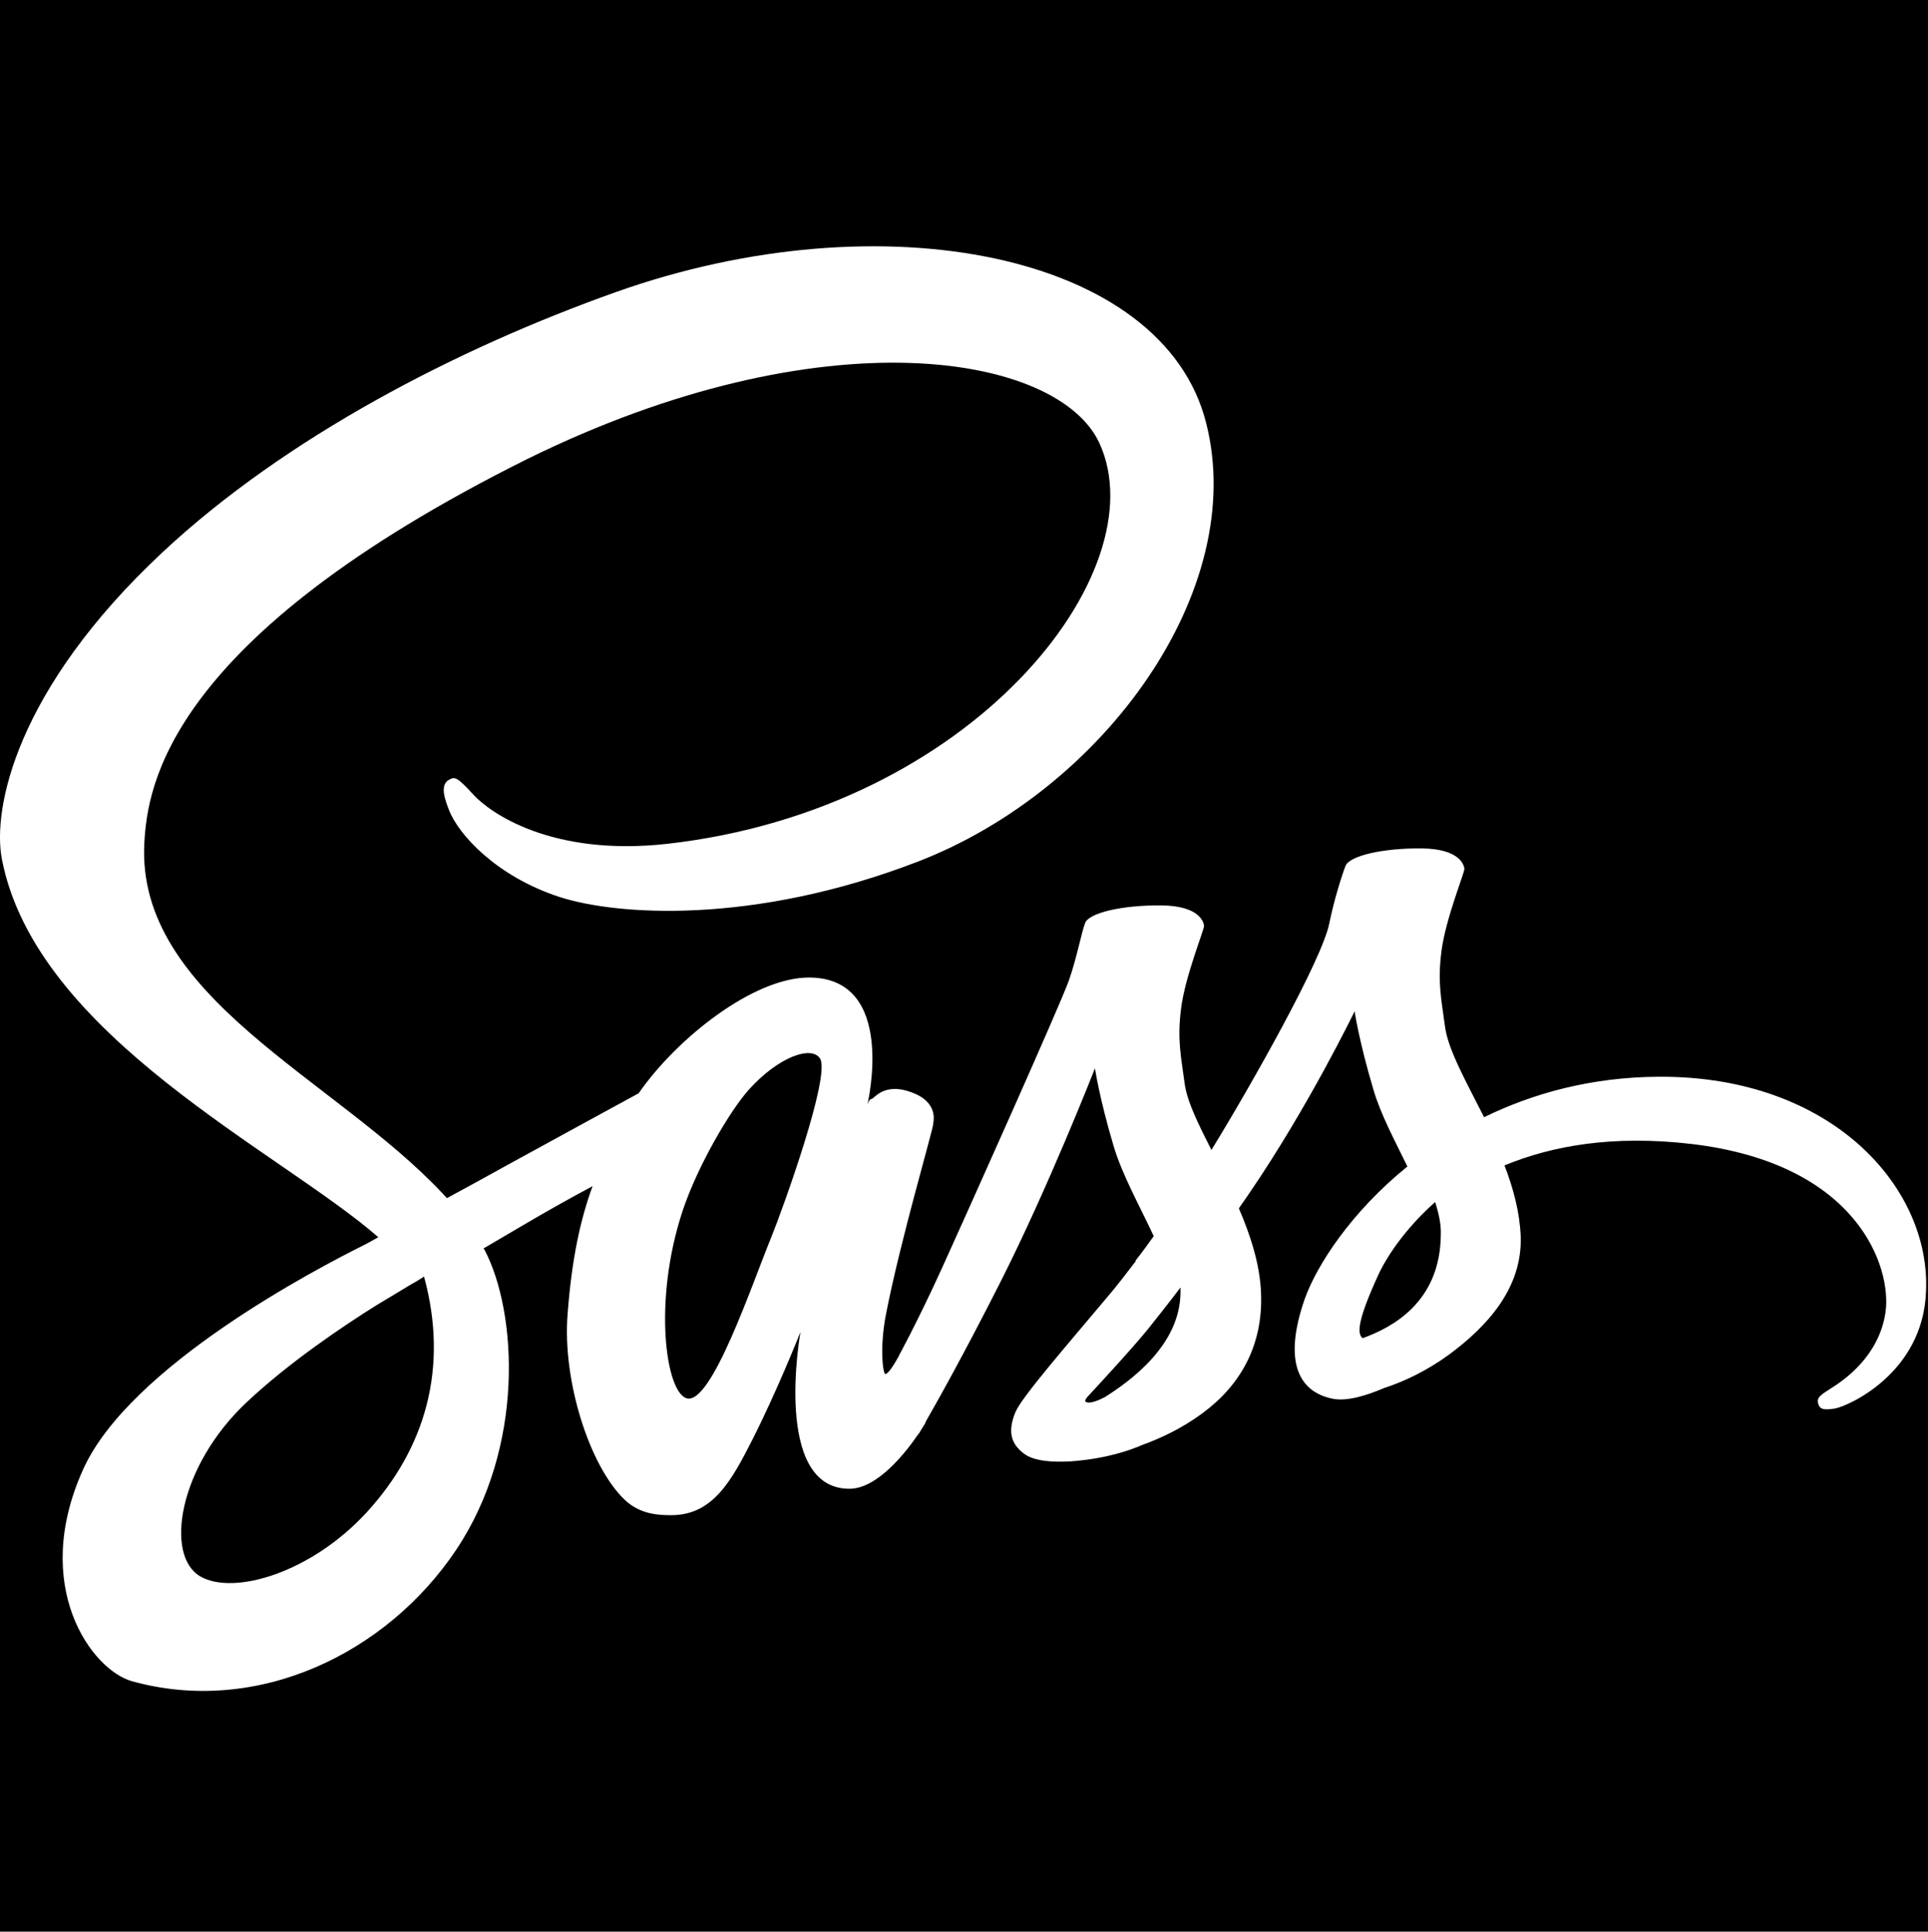 <svg width="548" height="549" viewBox="0 0 548 549" fill="none" xmlns="http://www.w3.org/2000/svg">
<rect width="548" height="549" fill="black"/>
<path d="M471.426 306.026C452.326 306.126 435.726 310.726 421.826 317.526C416.726 307.426 411.626 298.426 410.726 291.826C409.726 284.126 408.526 279.426 409.726 270.226C410.926 261.026 416.326 247.926 416.226 246.926C416.126 245.926 415.026 241.226 404.026 241.126C393.026 241.026 383.526 243.226 382.426 246.126C381.326 249.026 379.226 255.626 377.826 262.426C375.926 272.426 355.826 308.126 344.326 326.826C340.626 319.526 337.426 313.126 336.726 308.026C335.726 300.326 334.526 295.626 335.726 286.426C336.926 277.226 342.326 264.126 342.226 263.126C342.126 262.126 341.026 257.426 330.026 257.326C319.026 257.226 309.526 259.426 308.426 262.326C307.326 265.226 306.126 272.026 303.826 278.626C301.526 285.226 274.826 344.826 267.826 360.226C264.226 368.126 261.126 374.426 258.926 378.726C258.926 378.726 258.826 379.026 258.526 379.526C256.626 383.226 255.526 385.226 255.526 385.226C255.526 385.226 255.526 385.226 255.526 385.326C254.026 388.026 252.426 390.526 251.626 390.526C251.026 390.526 249.926 383.326 251.826 373.526C255.826 352.826 265.326 320.626 265.226 319.526C265.226 318.926 267.026 313.326 259.026 310.426C251.226 307.526 248.426 312.326 247.726 312.326C247.026 312.326 246.526 314.026 246.526 314.026C246.526 314.026 255.226 277.826 229.926 277.826C214.126 277.826 192.326 295.126 181.526 310.726C174.726 314.426 160.226 322.326 144.726 330.826C138.826 334.126 132.726 337.426 127.026 340.526C126.626 340.126 126.226 339.626 125.826 339.226C95.226 306.526 38.626 283.426 41.026 239.526C41.926 223.526 47.426 181.526 149.726 130.526C233.926 89.026 300.926 100.526 312.526 126.026C329.126 162.426 276.626 230.026 189.626 239.826C156.426 243.526 139.026 230.726 134.626 225.926C130.026 220.926 129.326 220.626 127.626 221.626C124.826 223.126 126.626 227.626 127.626 230.226C130.226 237.026 140.926 249.026 159.026 254.926C175.026 260.126 213.926 263.026 261.026 244.826C313.726 224.426 354.926 167.726 342.826 120.226C330.726 72.026 250.726 56.126 175.026 83.026C130.026 99.026 81.226 124.226 46.126 157.026C4.426 196.026 -2.174 229.926 0.526 244.126C10.226 294.526 79.726 327.326 107.526 351.626C106.126 352.426 104.826 353.126 103.726 353.726C89.826 360.626 36.826 388.326 23.626 417.626C8.626 450.826 26.026 474.626 37.526 477.826C73.226 487.726 109.926 469.926 129.626 440.526C149.326 411.126 146.926 372.926 137.826 355.426C137.726 355.226 137.626 355.026 137.426 354.826C141.026 352.726 144.726 350.526 148.326 348.426C155.426 344.226 162.426 340.326 168.426 337.126C165.026 346.426 162.526 357.526 161.326 373.526C159.826 392.326 167.526 416.726 177.626 426.326C182.126 430.526 187.426 430.626 190.826 430.626C202.626 430.626 207.926 420.826 213.826 409.226C221.026 395.026 227.526 378.526 227.526 378.526C227.526 378.526 219.426 423.126 241.426 423.126C249.426 423.126 257.526 412.726 261.126 407.426C261.126 407.526 261.126 407.526 261.126 407.526C261.126 407.526 261.326 407.226 261.726 406.526C262.526 405.226 263.026 404.426 263.026 404.426C263.026 404.426 263.026 404.326 263.026 404.226C266.226 398.626 273.426 385.926 284.126 364.826C297.926 337.626 311.226 303.626 311.226 303.626C311.226 303.626 312.426 311.926 316.526 325.726C318.926 333.826 323.926 342.726 327.926 351.326C324.726 355.826 322.726 358.326 322.726 358.326C322.726 358.326 322.726 358.326 322.826 358.426C320.226 361.826 317.426 365.526 314.326 369.126C303.426 382.126 290.426 397.026 288.626 401.326C286.526 406.426 287.026 410.126 291.026 413.126C293.926 415.326 299.126 415.626 304.426 415.326C314.226 414.626 321.126 412.226 324.526 410.726C329.826 408.826 336.026 405.926 341.826 401.626C352.526 393.726 359.026 382.426 358.426 367.526C358.126 359.326 355.426 351.126 352.126 343.426C353.126 342.026 354.026 340.626 355.026 339.226C371.926 314.526 385.026 287.426 385.026 287.426C385.026 287.426 386.226 295.726 390.326 309.526C392.326 316.526 396.426 324.126 400.026 331.526C384.126 344.426 374.326 359.426 370.826 369.226C364.526 387.426 369.426 395.626 378.726 397.526C382.926 398.426 388.926 396.426 393.326 394.526C398.926 392.726 405.526 389.626 411.826 385.026C422.526 377.126 432.826 366.126 432.226 351.226C431.926 344.426 430.126 337.726 427.626 331.226C441.126 325.626 458.526 322.526 480.726 325.126C528.326 330.726 537.726 360.426 535.926 372.926C534.126 385.426 524.126 392.226 520.826 394.326C517.526 396.426 516.426 397.126 516.726 398.626C517.126 400.826 518.726 400.726 521.526 400.326C525.426 399.626 546.526 390.226 547.426 367.226C548.926 337.826 520.926 305.726 471.426 306.026ZM104.226 429.826C88.426 447.026 66.426 453.526 56.926 448.026C46.726 442.126 50.726 416.726 70.126 398.526C81.926 387.426 97.126 377.126 107.226 370.826C109.526 369.426 112.926 367.426 117.026 364.926C117.726 364.526 118.126 364.326 118.126 364.326C118.926 363.826 119.726 363.326 120.526 362.826C127.626 388.826 120.826 411.726 104.226 429.826ZM219.226 351.626C213.726 365.026 202.226 399.326 195.226 397.426C189.226 395.826 185.526 369.826 194.026 344.126C198.326 331.226 207.426 315.826 212.726 309.826C221.326 300.226 230.826 297.026 233.126 300.926C236.026 306.026 222.626 343.226 219.226 351.626ZM314.126 397.026C311.826 398.226 309.626 399.026 308.626 398.426C307.926 398.026 309.626 396.426 309.626 396.426C309.626 396.426 321.526 383.626 326.226 377.826C328.926 374.426 332.126 370.426 335.526 365.926C335.526 366.326 335.526 366.826 335.526 367.226C335.526 382.526 320.726 392.826 314.126 397.026ZM387.326 380.326C385.626 379.126 385.926 375.126 391.626 362.626C393.826 357.726 399.026 349.526 407.926 341.626C408.926 344.826 409.626 347.926 409.526 350.826C409.426 370.126 395.626 377.326 387.326 380.326Z" fill="white"/>
</svg>
